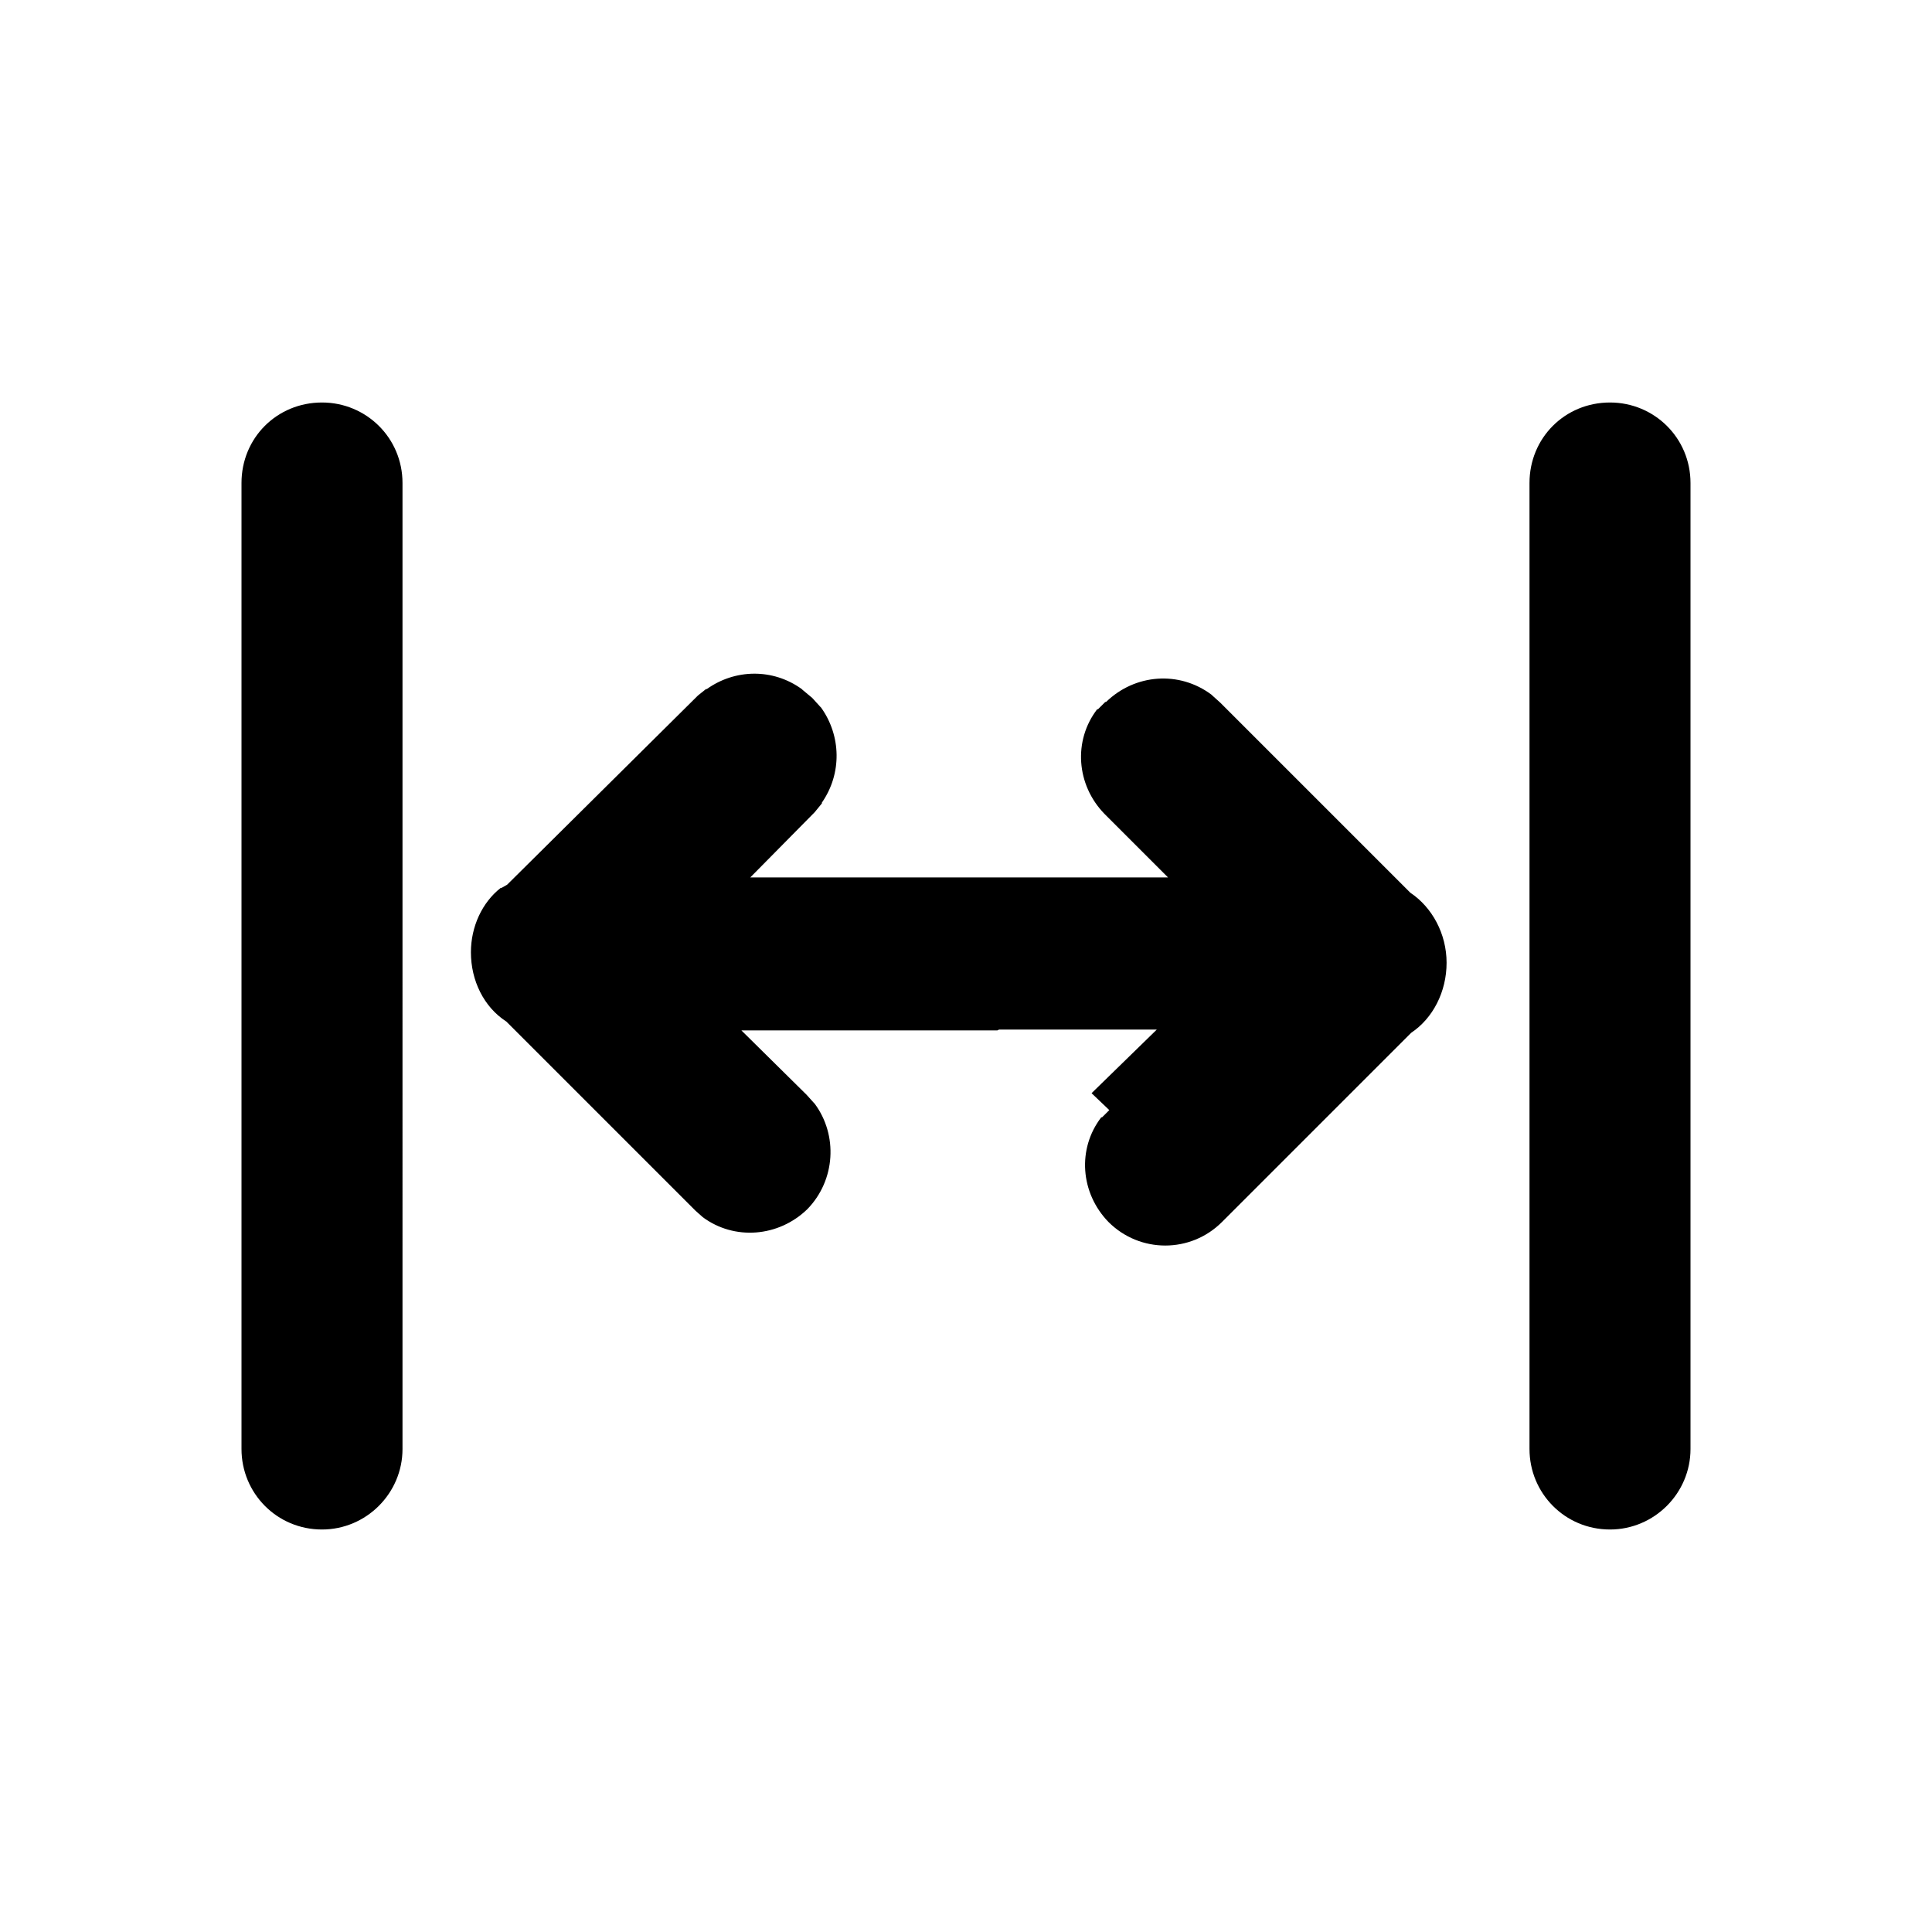 <svg viewBox="0 0 24 24" xmlns="http://www.w3.org/2000/svg"><path fill="currentColor" d="M3 18c0 .55.44 1 1 1 .55 0 1-.45 1-1V6c0-.56-.45-1-1-1 -.56 0-1 .44-1 1v12Zm16 0c0 .55.44 1 1 1 .55 0 1-.45 1-1V6c0-.56-.45-1-1-1 -.56 0-1 .44-1 1v12Zm-5.22-4.21l-.09.09 -.01 0c-.3.39-.26.94.09 1.3 .39.39 1.02.39 1.41 0l2.35-2.35c.27-.18.44-.51.44-.87s-.18-.69-.45-.87l-2.36-2.36 -.1-.09 -.01-.01c-.4-.3-.95-.26-1.31.09l-.01 0 -.09.09 -.01 0c-.3.39-.26.94.09 1.3l.79.79h-3.19l-.03 0H9.32l.8-.81 .09-.11 0-.01c.25-.36.24-.83-.01-1.18l-.01-.01 -.1-.11 -.12-.1 -.01-.01c-.36-.26-.83-.25-1.18 0l-.01 0 -.1.08 -2.37 2.35 -.07.04 -.01 0c-.23.18-.37.48-.37.8 0 .35.16.68.44.86l2.35 2.35 .09.08 0 0c.39.29.94.25 1.3-.1 .35-.36.38-.92.09-1.31l-.01-.01 -.09-.1 -.81-.8h3.18l.02-.01h1.96l-.81.79Z"/></svg>